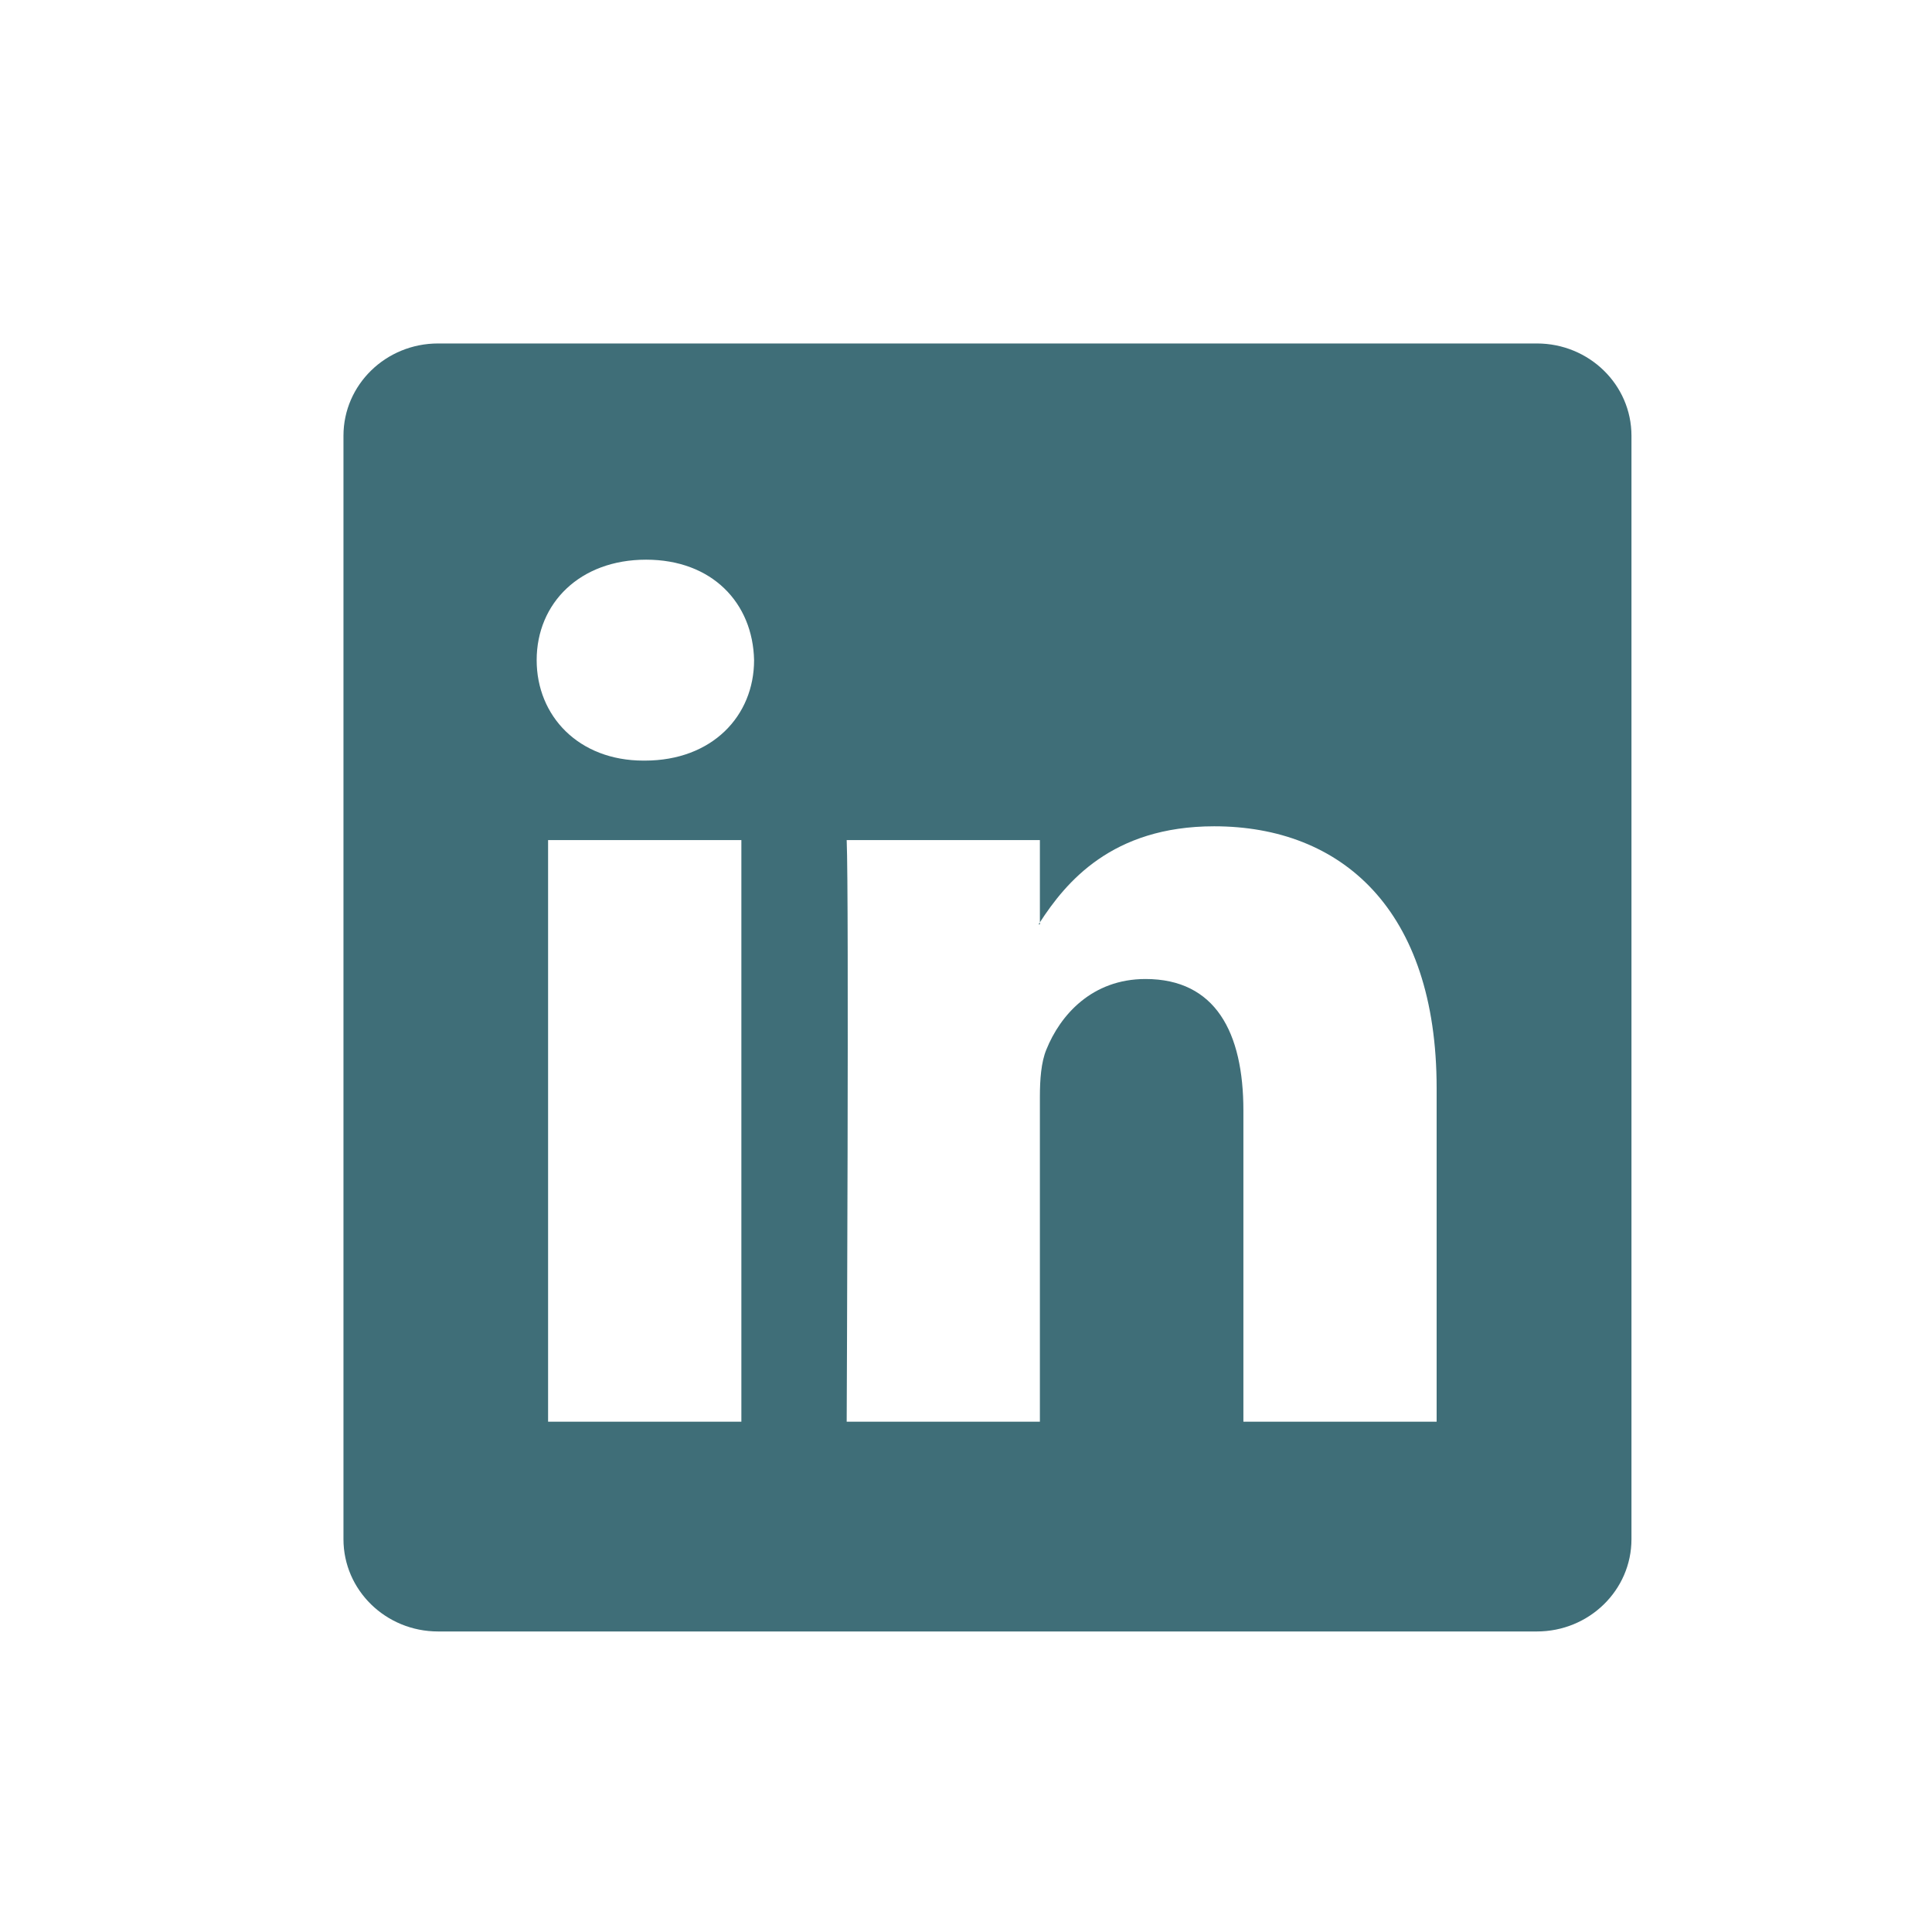 <svg width="45" height="45" viewBox="0 0 45 45" fill="none" xmlns="http://www.w3.org/2000/svg">
<g clip-path="url(#clip0_58_11)">
<path d="M8 10.149C8 8.962 8.986 8 10.203 8H35.797C37.014 8 38 8.962 38 10.149V35.851C38 37.038 37.014 38 35.797 38H10.203C8.986 38 8 37.038 8 35.851V10.149ZM17.268 33.114V19.567H12.766V33.114H17.268ZM15.018 17.716C16.587 17.716 17.564 16.677 17.564 15.376C17.536 14.047 16.589 13.036 15.048 13.036C13.507 13.036 12.5 14.049 12.5 15.376C12.5 16.677 13.477 17.716 14.988 17.716H15.018ZM24.221 33.114V25.548C24.221 25.143 24.251 24.738 24.371 24.449C24.695 23.641 25.436 22.803 26.681 22.803C28.31 22.803 28.961 24.044 28.961 25.867V33.114H33.462V25.344C33.462 21.181 31.242 19.246 28.28 19.246C25.891 19.246 24.821 20.559 24.221 21.483V21.53H24.191C24.201 21.514 24.211 21.499 24.221 21.483V19.567H19.721C19.777 20.838 19.721 33.114 19.721 33.114H24.221Z" fill="#3F6E78"/>
</g>
<defs>
<clipPath id="clip0_58_11">
<rect width="30" height="30" fill="white" transform="translate(8 8)"/>
</clipPath>
</defs>
</svg>
